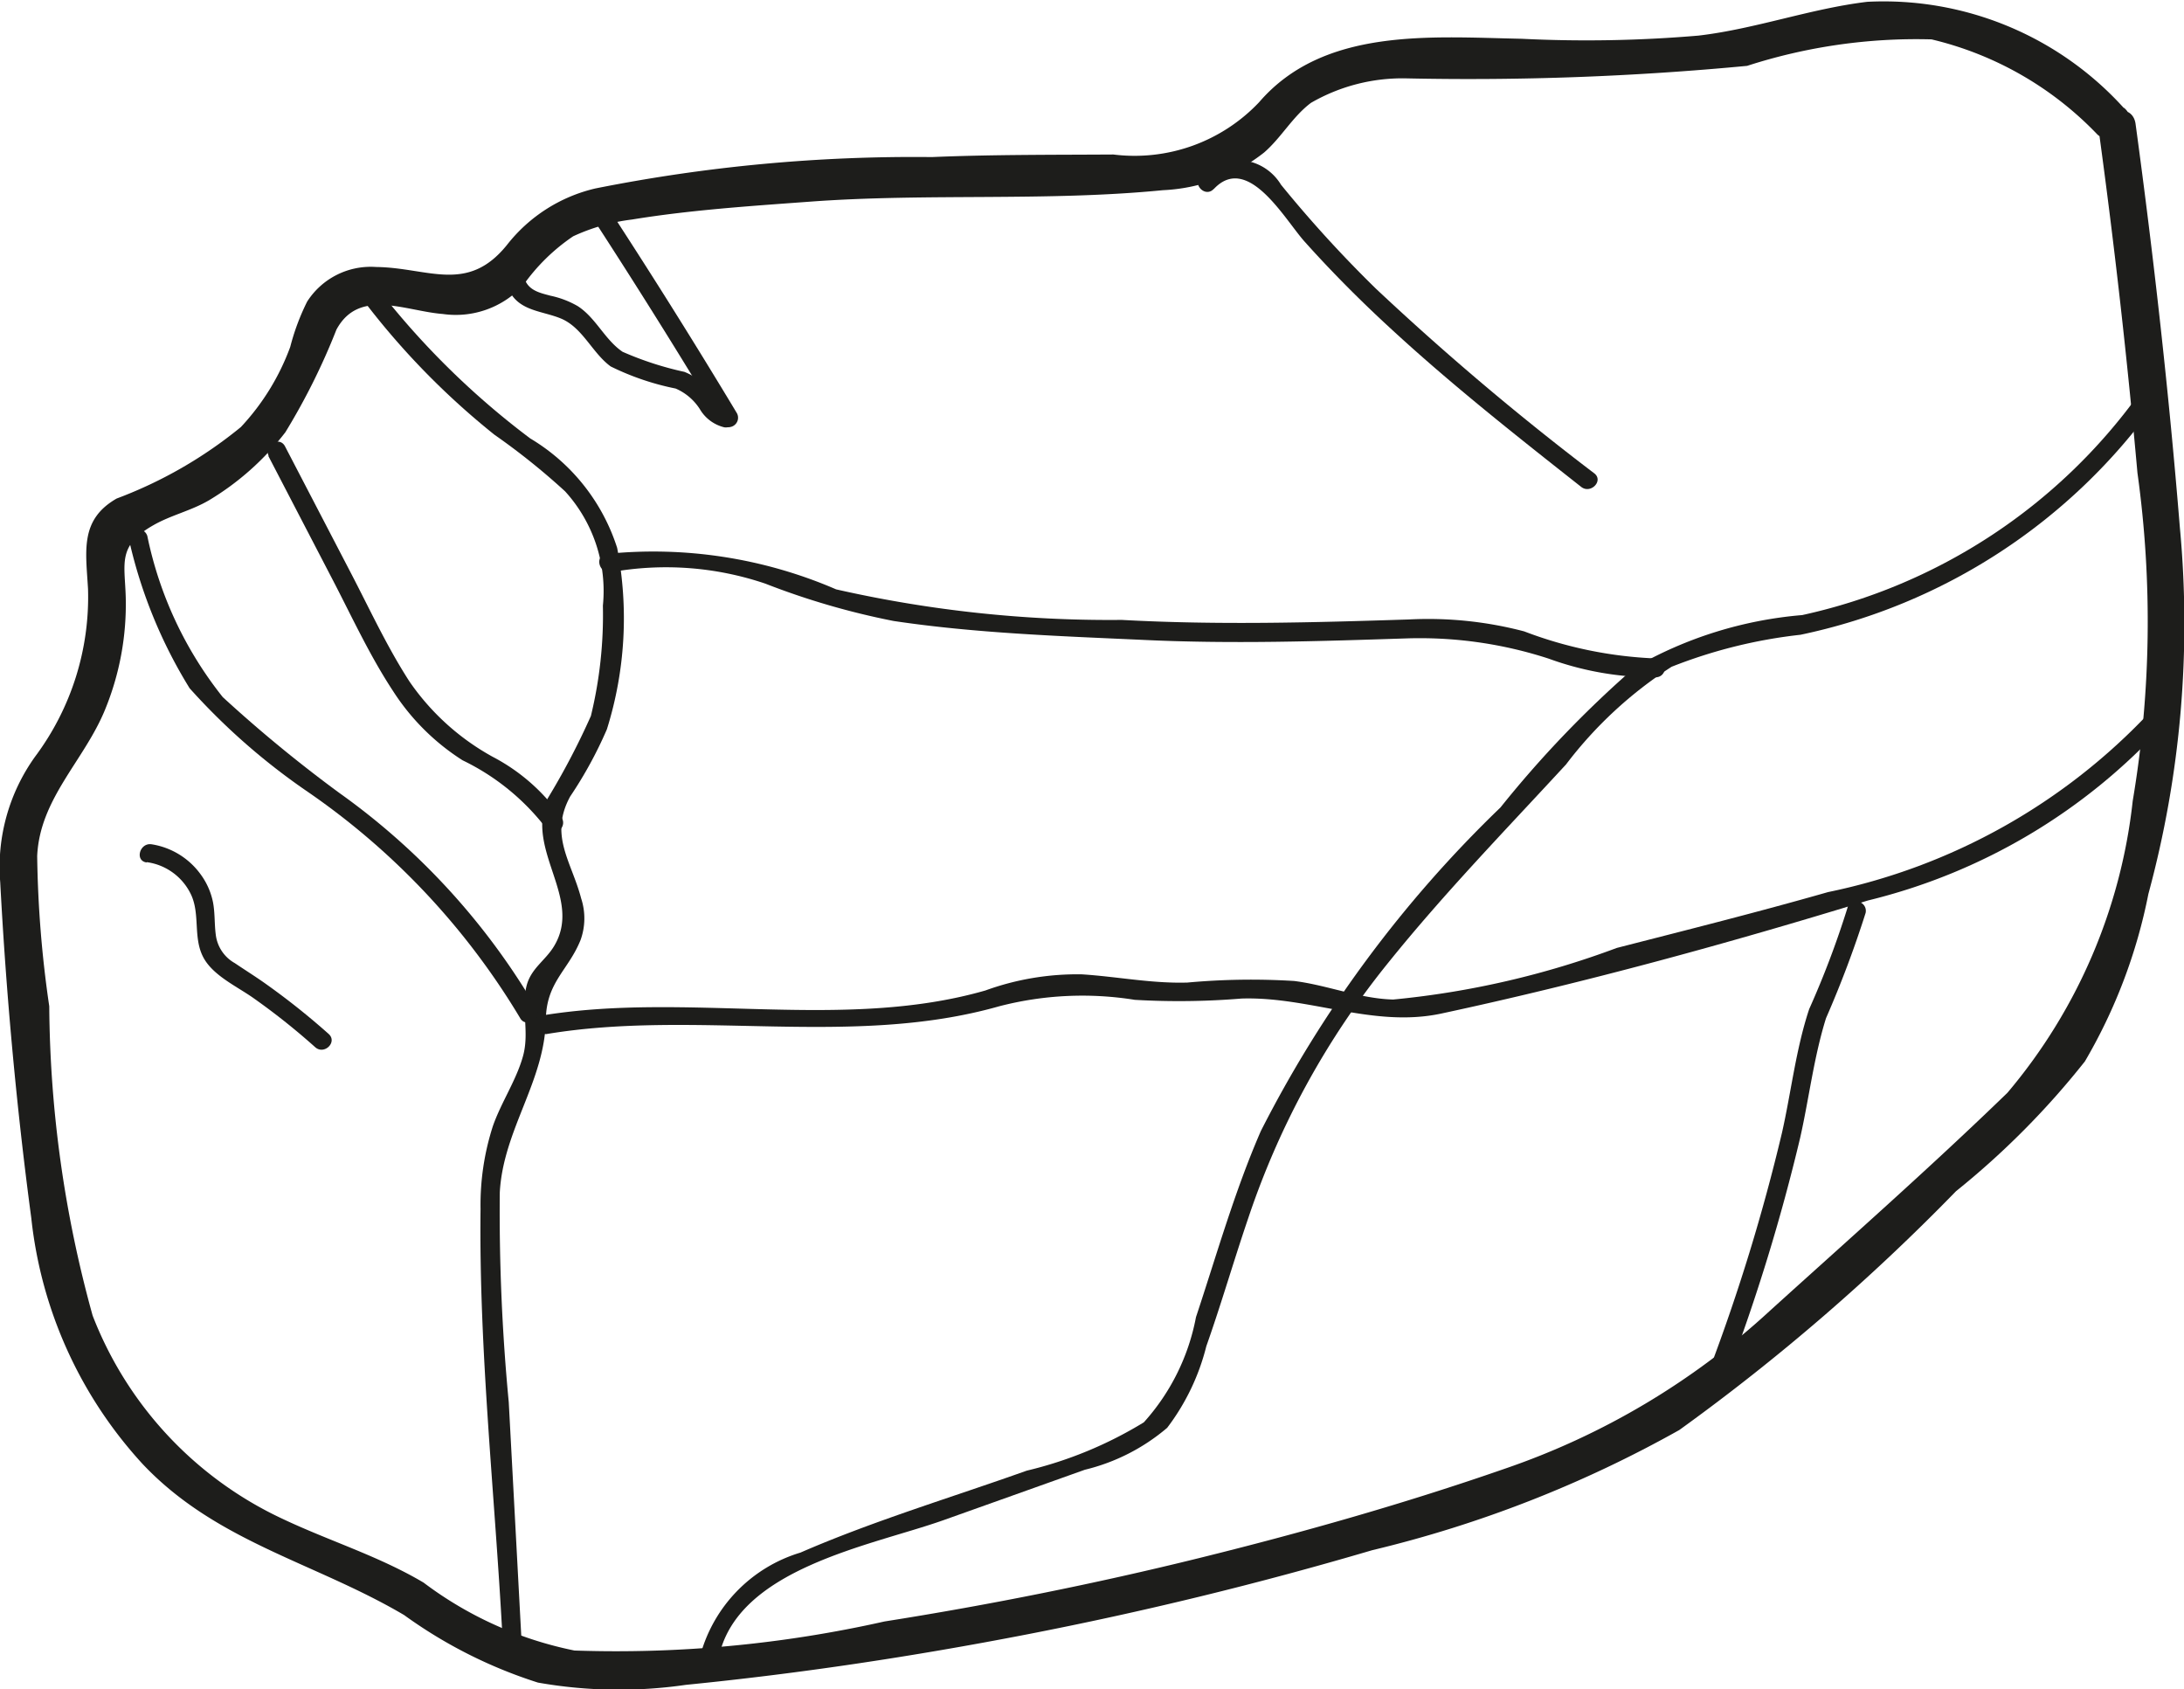<svg xmlns="http://www.w3.org/2000/svg" width="10.215mm" height="7.9mm" viewBox="0 0 28.955 22.393">
  <title>rock3</title>
  <g>
    <path d="M28.163,1.44a4.294,4.294,0,0,0-3.4-1.406c-.757.091-1.479.359-2.238.448a17.459,17.459,0,0,1-2.344.042C18.977.5,17.557.37,16.7,1.365a2.272,2.272,0,0,1-1.932.693c-.8.005-1.605,0-2.408.034a21.55,21.55,0,0,0-4.46.416,2.092,2.092,0,0,0-1.172.749c-.526.652-1.044.3-1.736.292a1,1,0,0,0-.913.459,3.036,3.036,0,0,0-.224.6A3.127,3.127,0,0,1,3.2,5.671a5.815,5.815,0,0,1-1.646.947c-.493.282-.408.7-.38,1.2a3.532,3.532,0,0,1-.7,2.219,2.506,2.506,0,0,0-.464,1.668c.078,1.476.216,2.987.412,4.452A5.712,5.712,0,0,0,1.9,19.418c.979,1.035,2.278,1.3,3.465,2a6.249,6.249,0,0,0,1.774.895,6.171,6.171,0,0,0,1.961.03c1.511-.15,3.017-.377,4.508-.666q2.321-.45,4.592-1.119a15.85,15.85,0,0,0,4.071-1.593A27.754,27.754,0,0,0,25.939,15.8a10.823,10.823,0,0,0,1.709-1.721,7.094,7.094,0,0,0,.842-2.22A13.683,13.683,0,0,0,28.907,7c-.145-1.787-.345-3.57-.587-5.347-.043-.317-.525-.182-.482.133q.306,2.241.507,4.493a14.307,14.307,0,0,1-.063,4.348,7.2,7.2,0,0,1-1.661,3.868c-1.023.991-2.1,1.94-3.154,2.894a9.92,9.92,0,0,1-3.512,2.09c-1.329.462-2.687.847-4.052,1.184s-2.769.619-4.17.84a16.224,16.224,0,0,1-4.11.385,4.949,4.949,0,0,1-2-.9c-.593-.352-1.248-.551-1.869-.845a4.939,4.939,0,0,1-2.519-2.695,15.693,15.693,0,0,1-.575-4.1A14.943,14.943,0,0,1,.5,11.357c.034-.763.624-1.265.9-1.941a3.676,3.676,0,0,0,.274-1.491c-.013-.457-.113-.683.373-.957.231-.131.5-.19.733-.328a3.626,3.626,0,0,0,1.01-.9A8.7,8.7,0,0,0,4.467,4.38c.3-.556.915-.246,1.411-.208a1.211,1.211,0,0,0,1.067-.383,2.574,2.574,0,0,1,.661-.647,2.6,2.6,0,0,1,.779-.222c.782-.128,1.586-.18,2.375-.238,1.548-.113,3.127,0,4.665-.151a2.334,2.334,0,0,0,1.342-.5c.23-.2.377-.475.621-.658a2.424,2.424,0,0,1,1.272-.324A38.987,38.987,0,0,0,23.17.883,7.29,7.29,0,0,1,25.615.532a4.469,4.469,0,0,1,2.2,1.262c.241.211.6-.141.353-.354Z" transform="translate(-0.007 -0.01)" fill="#1d1d1b"/>
    <path d="M9.532,22c.228-1.2,2.024-1.5,2.981-1.839q.938-.334,1.876-.669a2.638,2.638,0,0,0,1.092-.556A2.976,2.976,0,0,0,16,17.855c.2-.566.366-1.142.56-1.71a10.861,10.861,0,0,1,1.857-3.38c.736-.914,1.557-1.76,2.352-2.622a5.465,5.465,0,0,1,1.4-1.295,6.619,6.619,0,0,1,1.708-.424,7.743,7.743,0,0,0,4.711-3.075c.094-.13-.123-.255-.216-.126A7.47,7.47,0,0,1,23.9,8.163a5.344,5.344,0,0,0-2.212.688A14.327,14.327,0,0,0,19.9,10.713,16.014,16.014,0,0,0,16.724,15c-.349.8-.586,1.642-.861,2.469a2.878,2.878,0,0,1-.691,1.394,5.339,5.339,0,0,1-1.553.641c-1,.356-2.032.665-3,1.086a1.961,1.961,0,0,0-1.323,1.346c-.03.157.211.225.241.066Z" transform="translate(-0.007 -0.01)" fill="#1d1d1b"/>
    <path d="M16.1,2.515c.449-.479.938.4,1.2.694.366.409.756.8,1.16,1.17.8.737,1.655,1.411,2.509,2.084.125.1.3-.078.177-.177a36.236,36.236,0,0,1-2.9-2.452,16.362,16.362,0,0,1-1.256-1.376.679.679,0,0,0-1.069-.12c-.11.118.066.295.177.177Z" transform="translate(-0.007 -0.01)" fill="#1d1d1b"/>
    <path d="M4.849,4.023a10.1,10.1,0,0,0,1.714,1.75,9.041,9.041,0,0,1,.936.75A1.962,1.962,0,0,1,8,8.038,5.665,5.665,0,0,1,7.841,9.5a9.666,9.666,0,0,1-.577,1.1c-.293.691.475,1.316.087,1.954-.114.188-.3.29-.361.516-.08.308.039.616-.048.935s-.288.612-.4.93a3.4,3.4,0,0,0-.164,1.1c-.023,1.878.19,3.786.29,5.662.009.16.259.161.25,0l-.166-3.1a26.607,26.607,0,0,1-.119-2.779c.044-.833.6-1.476.611-2.3.009-.492.3-.649.46-1.048a.846.846,0,0,0,.008-.551c-.129-.492-.427-.834-.146-1.351a5.5,5.5,0,0,0,.487-.891,4.918,4.918,0,0,0,.136-2.405A2.617,2.617,0,0,0,7.036,5.821,10.656,10.656,0,0,1,5.025,3.846c-.1-.127-.274.051-.176.177Z" transform="translate(-0.007 -0.01)" fill="#1d1d1b"/>
    <path d="M8.111,7.594a4.105,4.105,0,0,1,2.042.152,9.96,9.96,0,0,0,1.7.495c1.075.161,2.183.2,3.268.249,1.2.059,2.373.02,3.567-.019a5.517,5.517,0,0,1,1.853.27,4.087,4.087,0,0,0,1.42.247c.16-.008.161-.258,0-.25a5.487,5.487,0,0,1-1.747-.359,5,5,0,0,0-1.526-.158c-1.276.041-2.533.076-3.81.006a16.387,16.387,0,0,1-3.786-.405,6.106,6.106,0,0,0-3.05-.469c-.158.028-.091.269.067.241Z" transform="translate(-0.007 -0.01)" fill="#1d1d1b"/>
    <path d="M1.721,7.18a6.422,6.422,0,0,0,.8,1.953,8.675,8.675,0,0,0,1.571,1.376A9.66,9.66,0,0,1,6.9,13.5c.074.144.29.017.216-.126A9.224,9.224,0,0,0,4.505,10.52,18.286,18.286,0,0,1,2.96,9.25a5.06,5.06,0,0,1-1-2.136c-.05-.152-.292-.087-.241.066Z" transform="translate(-0.007 -0.01)" fill="#1d1d1b"/>
    <path d="M3.563,6.051,4.42,7.7c.256.493.492,1.006.8,1.473a3.019,3.019,0,0,0,.92.915,3.087,3.087,0,0,1,1.1.89.125.125,0,0,0,.216-.126,2.544,2.544,0,0,0-.918-.811,3.228,3.228,0,0,1-1.1-.994c-.294-.453-.524-.951-.773-1.43l-.879-1.69c-.074-.143-.29-.017-.216.126Z" transform="translate(-0.007 -0.01)" fill="#1d1d1b"/>
    <path d="M7.9,2.956Q8.752,4.268,9.559,5.61a.125.125,0,0,0,.216-.126Q8.968,4.142,8.113,2.83c-.088-.134-.3-.009-.216.126Z" transform="translate(-0.007 -0.01)" fill="#1d1d1b"/>
    <path d="M6.761,3.868c.135.266.437.263.68.363.29.119.416.456.662.636a3.488,3.488,0,0,0,.861.293.716.716,0,0,1,.322.274.515.515,0,0,0,.323.24c.157.024.225-.216.066-.241-.136-.021-.2-.169-.278-.266a.8.8,0,0,0-.317-.228,4.308,4.308,0,0,1-.819-.266c-.237-.161-.352-.448-.594-.605a1.226,1.226,0,0,0-.361-.138c-.126-.034-.265-.062-.329-.188-.073-.143-.289-.017-.216.126Z" transform="translate(-0.007 -0.01)" fill="#1d1d1b"/>
    <path d="M7.244,13.718c1.991-.334,4.055.185,6.008-.369a4.388,4.388,0,0,1,1.8-.086,10.111,10.111,0,0,0,1.414-.017c.906-.029,1.742.39,2.644.2,1.893-.406,3.811-.931,5.662-1.5A7.8,7.8,0,0,0,28.7,9.612c.1-.124-.076-.3-.177-.177a8.088,8.088,0,0,1-4.281,2.4c-.927.265-1.864.5-2.8.74a11.606,11.606,0,0,1-2.965.684c-.447-.012-.871-.191-1.313-.246a9.286,9.286,0,0,0-1.415.021c-.474.014-.929-.079-1.4-.109a3.569,3.569,0,0,0-1.278.214c-1.894.544-3.958.009-5.9.335-.159.027-.092.268.066.241Z" transform="translate(-0.007 -0.01)" fill="#1d1d1b"/>
    <path d="M24.5,12.045a12.041,12.041,0,0,1-.507,1.34c-.176.529-.238,1.094-.36,1.636a25.5,25.5,0,0,1-.963,3.143c-.056.151.186.217.241.067a25.609,25.609,0,0,0,.963-3.143c.118-.525.181-1.068.342-1.582a14.2,14.2,0,0,0,.525-1.395c.032-.157-.209-.224-.241-.066Z" transform="translate(-0.007 -0.01)" fill="#1d1d1b"/>
    <path d="M1.953,11.438a.763.763,0,0,1,.59.437c.116.257.026.556.153.812s.461.4.69.566a8.988,8.988,0,0,1,.8.638c.12.107.3-.069.177-.177a9.658,9.658,0,0,0-.816-.651c-.139-.1-.284-.19-.426-.286a.5.5,0,0,1-.253-.375c-.019-.141-.01-.285-.036-.427a.938.938,0,0,0-.164-.374.992.992,0,0,0-.652-.4c-.157-.023-.225.218-.066.241Z" transform="translate(-0.007 -0.01)" fill="#1d1d1b"/>
  </g>
</svg>
